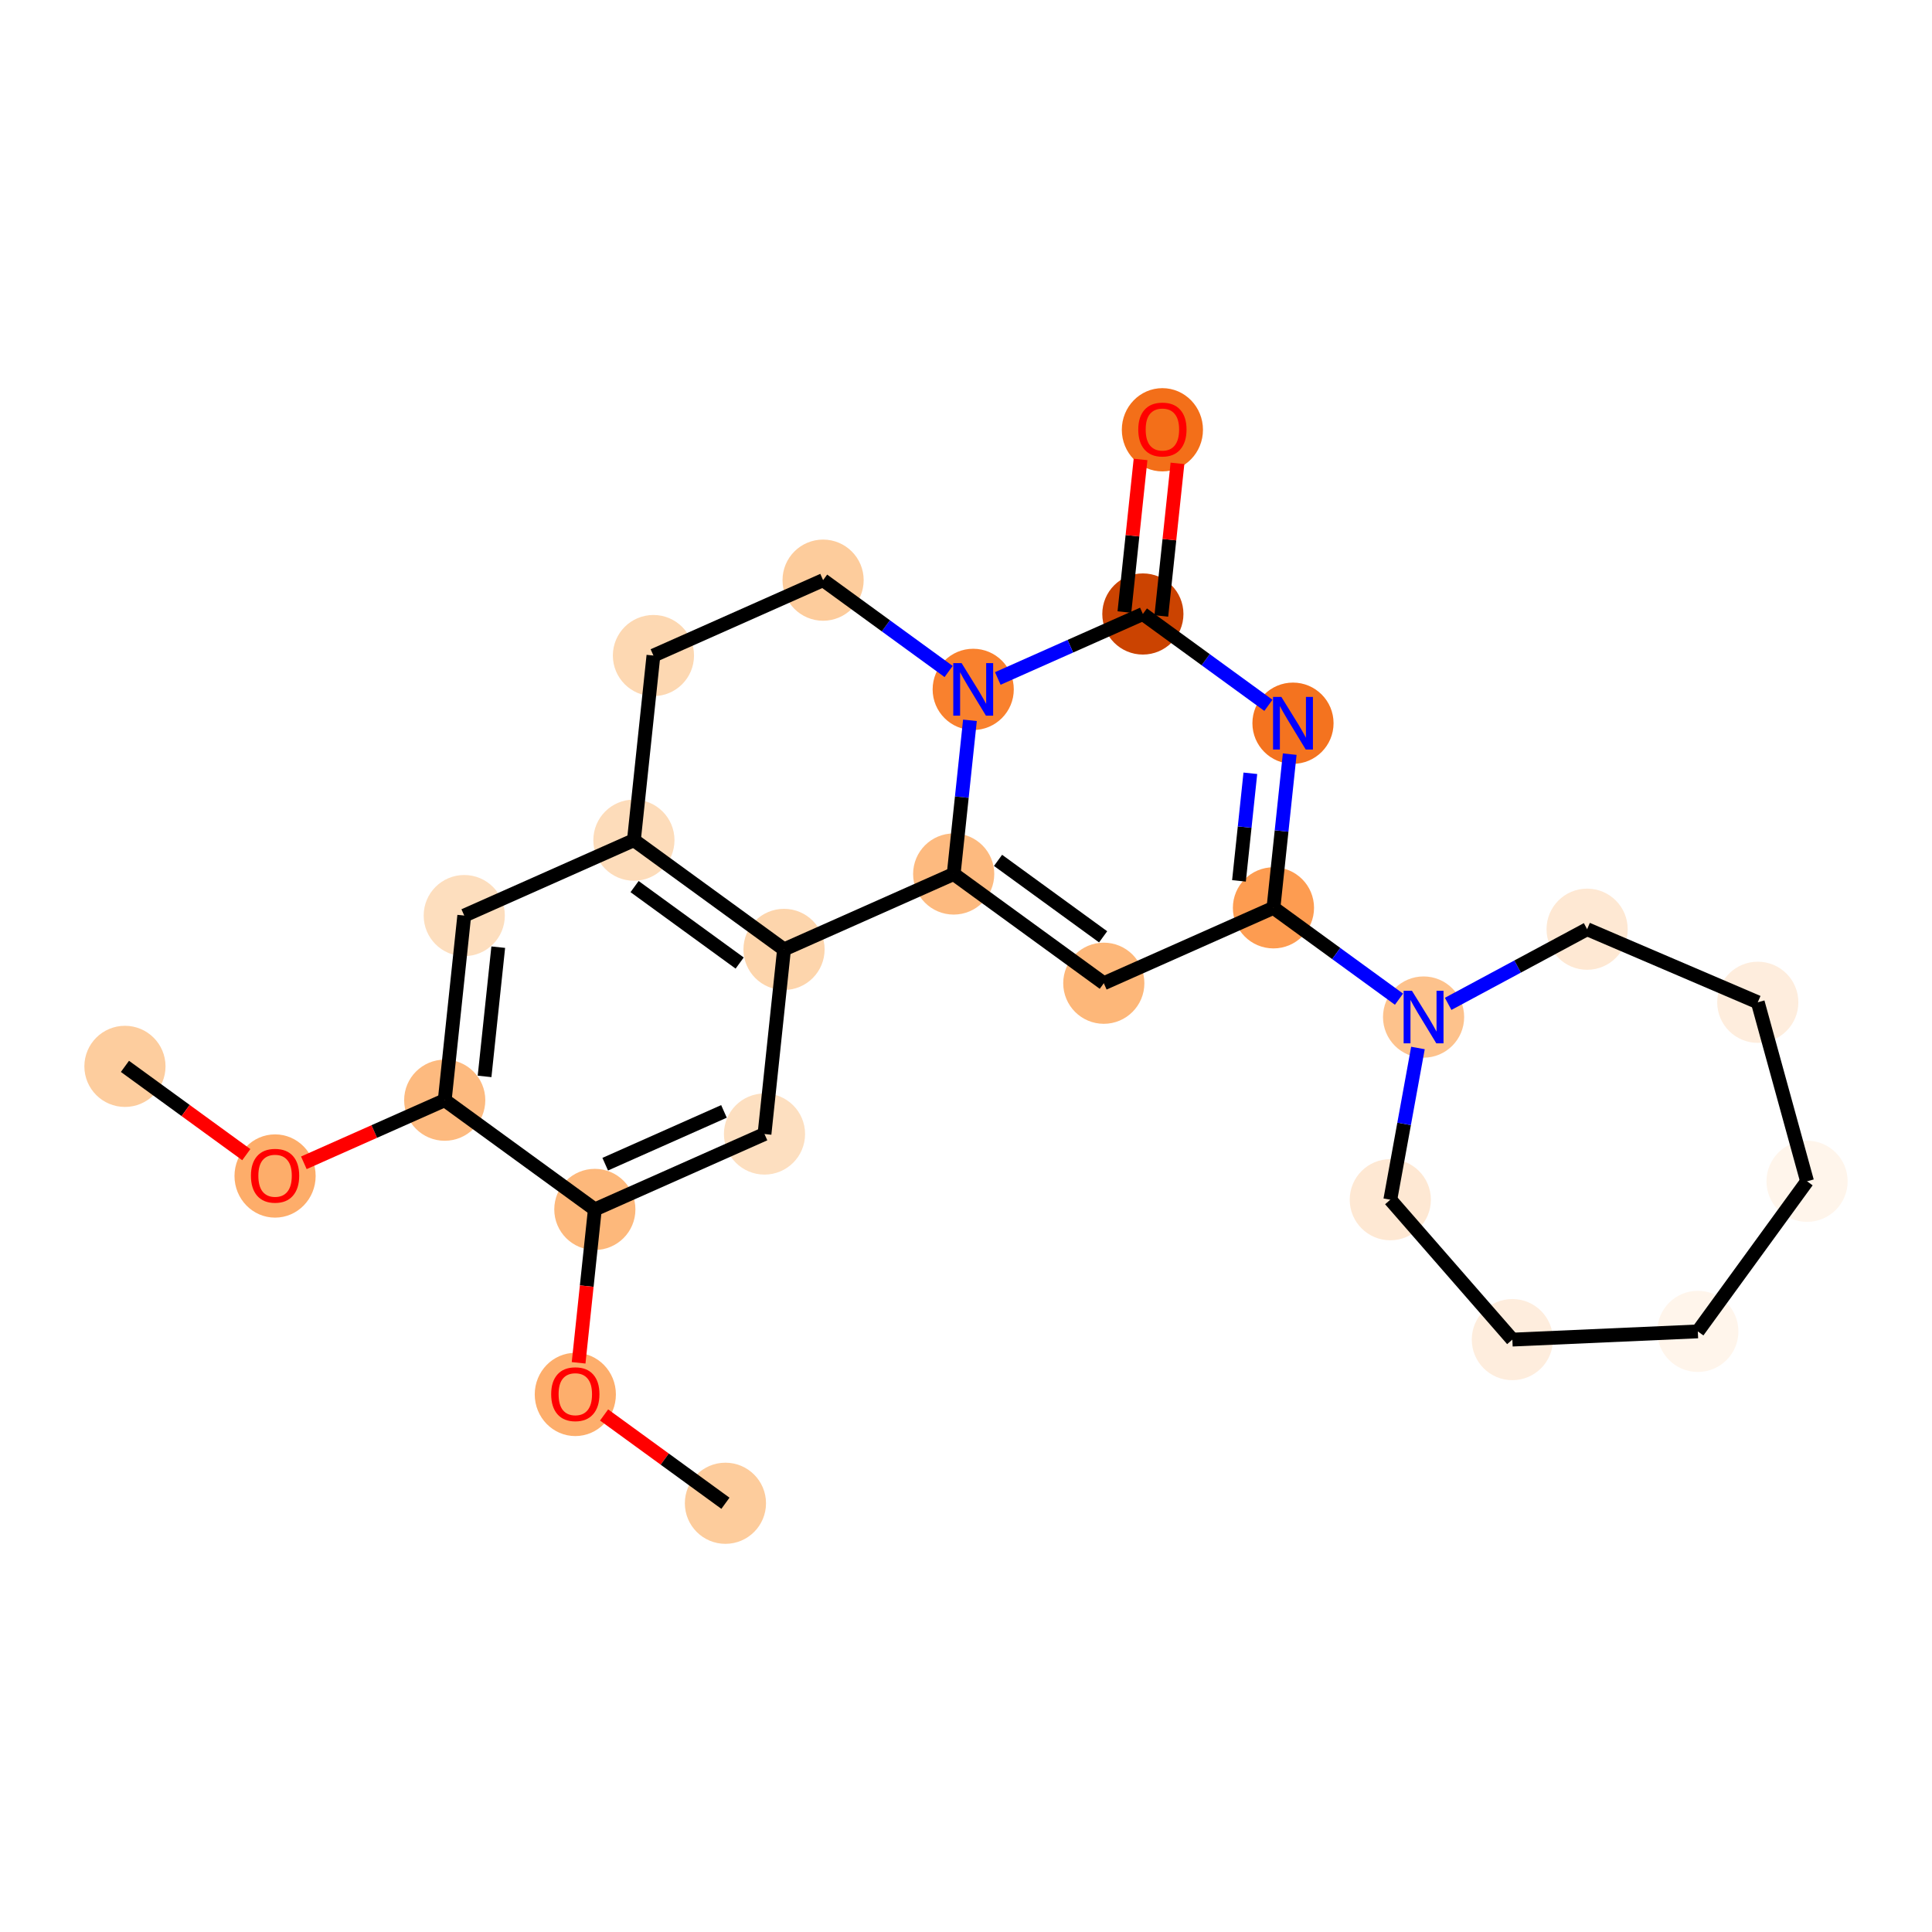 <?xml version='1.0' encoding='iso-8859-1'?>
<svg version='1.1' baseProfile='full'
              xmlns='http://www.w3.org/2000/svg'
                      xmlns:rdkit='http://www.rdkit.org/xml'
                      xmlns:xlink='http://www.w3.org/1999/xlink'
                  xml:space='preserve'
width='280px' height='280px' viewBox='0 0 280 280'>
<!-- END OF HEADER -->
<rect style='opacity:1.0;fill:#FFFFFF;stroke:none' width='280' height='280' x='0' y='0'> </rect>
<ellipse cx='18.108' cy='154.546' rx='5.381' ry='5.381'  style='fill:#FDCD9E;fill-rule:evenodd;stroke:#FDCD9E;stroke-width:1.0px;stroke-linecap:butt;stroke-linejoin:miter;stroke-opacity:1' />
<ellipse cx='39.865' cy='170.435' rx='5.381' ry='5.533'  style='fill:#FDAD6A;fill-rule:evenodd;stroke:#FDAD6A;stroke-width:1.0px;stroke-linecap:butt;stroke-linejoin:miter;stroke-opacity:1' />
<ellipse cx='64.453' cy='159.449' rx='5.381' ry='5.381'  style='fill:#FDBA7F;fill-rule:evenodd;stroke:#FDBA7F;stroke-width:1.0px;stroke-linecap:butt;stroke-linejoin:miter;stroke-opacity:1' />
<ellipse cx='67.283' cy='132.692' rx='5.381' ry='5.381'  style='fill:#FDDEBE;fill-rule:evenodd;stroke:#FDDEBE;stroke-width:1.0px;stroke-linecap:butt;stroke-linejoin:miter;stroke-opacity:1' />
<ellipse cx='91.871' cy='121.765' rx='5.381' ry='5.381'  style='fill:#FDDCBA;fill-rule:evenodd;stroke:#FDDCBA;stroke-width:1.0px;stroke-linecap:butt;stroke-linejoin:miter;stroke-opacity:1' />
<ellipse cx='113.627' cy='137.595' rx='5.381' ry='5.381'  style='fill:#FDD5AC;fill-rule:evenodd;stroke:#FDD5AC;stroke-width:1.0px;stroke-linecap:butt;stroke-linejoin:miter;stroke-opacity:1' />
<ellipse cx='110.797' cy='164.351' rx='5.381' ry='5.381'  style='fill:#FDDFC0;fill-rule:evenodd;stroke:#FDDFC0;stroke-width:1.0px;stroke-linecap:butt;stroke-linejoin:miter;stroke-opacity:1' />
<ellipse cx='86.209' cy='175.278' rx='5.381' ry='5.381'  style='fill:#FDB87B;fill-rule:evenodd;stroke:#FDB87B;stroke-width:1.0px;stroke-linecap:butt;stroke-linejoin:miter;stroke-opacity:1' />
<ellipse cx='83.379' cy='202.094' rx='5.381' ry='5.533'  style='fill:#FDAE6C;fill-rule:evenodd;stroke:#FDAE6C;stroke-width:1.0px;stroke-linecap:butt;stroke-linejoin:miter;stroke-opacity:1' />
<ellipse cx='105.135' cy='217.865' rx='5.381' ry='5.381'  style='fill:#FDCC9C;fill-rule:evenodd;stroke:#FDCC9C;stroke-width:1.0px;stroke-linecap:butt;stroke-linejoin:miter;stroke-opacity:1' />
<ellipse cx='138.215' cy='126.668' rx='5.381' ry='5.381'  style='fill:#FDBA7F;fill-rule:evenodd;stroke:#FDBA7F;stroke-width:1.0px;stroke-linecap:butt;stroke-linejoin:miter;stroke-opacity:1' />
<ellipse cx='159.971' cy='142.498' rx='5.381' ry='5.381'  style='fill:#FDB779;fill-rule:evenodd;stroke:#FDB779;stroke-width:1.0px;stroke-linecap:butt;stroke-linejoin:miter;stroke-opacity:1' />
<ellipse cx='184.559' cy='131.571' rx='5.381' ry='5.381'  style='fill:#FD9C51;fill-rule:evenodd;stroke:#FD9C51;stroke-width:1.0px;stroke-linecap:butt;stroke-linejoin:miter;stroke-opacity:1' />
<ellipse cx='206.315' cy='147.4' rx='5.381' ry='5.388'  style='fill:#FDC28C;fill-rule:evenodd;stroke:#FDC28C;stroke-width:1.0px;stroke-linecap:butt;stroke-linejoin:miter;stroke-opacity:1' />
<ellipse cx='230.018' cy='134.667' rx='5.381' ry='5.381'  style='fill:#FEE8D3;fill-rule:evenodd;stroke:#FEE8D3;stroke-width:1.0px;stroke-linecap:butt;stroke-linejoin:miter;stroke-opacity:1' />
<ellipse cx='254.751' cy='145.258' rx='5.381' ry='5.381'  style='fill:#FEEDDD;fill-rule:evenodd;stroke:#FEEDDD;stroke-width:1.0px;stroke-linecap:butt;stroke-linejoin:miter;stroke-opacity:1' />
<ellipse cx='261.892' cy='171.2' rx='5.381' ry='5.381'  style='fill:#FFF5EB;fill-rule:evenodd;stroke:#FFF5EB;stroke-width:1.0px;stroke-linecap:butt;stroke-linejoin:miter;stroke-opacity:1' />
<ellipse cx='246.062' cy='192.956' rx='5.381' ry='5.381'  style='fill:#FFF5EB;fill-rule:evenodd;stroke:#FFF5EB;stroke-width:1.0px;stroke-linecap:butt;stroke-linejoin:miter;stroke-opacity:1' />
<ellipse cx='219.182' cy='194.145' rx='5.381' ry='5.381'  style='fill:#FEEDDD;fill-rule:evenodd;stroke:#FEEDDD;stroke-width:1.0px;stroke-linecap:butt;stroke-linejoin:miter;stroke-opacity:1' />
<ellipse cx='201.493' cy='173.871' rx='5.381' ry='5.381'  style='fill:#FEE8D3;fill-rule:evenodd;stroke:#FEE8D3;stroke-width:1.0px;stroke-linecap:butt;stroke-linejoin:miter;stroke-opacity:1' />
<ellipse cx='187.389' cy='104.814' rx='5.381' ry='5.388'  style='fill:#F4731F;fill-rule:evenodd;stroke:#F4731F;stroke-width:1.0px;stroke-linecap:butt;stroke-linejoin:miter;stroke-opacity:1' />
<ellipse cx='165.633' cy='88.984' rx='5.381' ry='5.381'  style='fill:#CB4301;fill-rule:evenodd;stroke:#CB4301;stroke-width:1.0px;stroke-linecap:butt;stroke-linejoin:miter;stroke-opacity:1' />
<ellipse cx='168.463' cy='62.286' rx='5.381' ry='5.533'  style='fill:#F36F19;fill-rule:evenodd;stroke:#F36F19;stroke-width:1.0px;stroke-linecap:butt;stroke-linejoin:miter;stroke-opacity:1' />
<ellipse cx='141.045' cy='99.911' rx='5.381' ry='5.388'  style='fill:#F9812E;fill-rule:evenodd;stroke:#F9812E;stroke-width:1.0px;stroke-linecap:butt;stroke-linejoin:miter;stroke-opacity:1' />
<ellipse cx='119.289' cy='84.081' rx='5.381' ry='5.381'  style='fill:#FDCC9C;fill-rule:evenodd;stroke:#FDCC9C;stroke-width:1.0px;stroke-linecap:butt;stroke-linejoin:miter;stroke-opacity:1' />
<ellipse cx='94.701' cy='95.008' rx='5.381' ry='5.381'  style='fill:#FDD8B2;fill-rule:evenodd;stroke:#FDD8B2;stroke-width:1.0px;stroke-linecap:butt;stroke-linejoin:miter;stroke-opacity:1' />
<path class='bond-0 atom-0 atom-1' d='M 18.108,154.546 L 26.902,160.943' style='fill:none;fill-rule:evenodd;stroke:#000000;stroke-width:2.0px;stroke-linecap:butt;stroke-linejoin:miter;stroke-opacity:1' />
<path class='bond-0 atom-0 atom-1' d='M 26.902,160.943 L 35.695,167.341' style='fill:none;fill-rule:evenodd;stroke:#FF0000;stroke-width:2.0px;stroke-linecap:butt;stroke-linejoin:miter;stroke-opacity:1' />
<path class='bond-1 atom-1 atom-2' d='M 44.036,168.522 L 54.244,163.985' style='fill:none;fill-rule:evenodd;stroke:#FF0000;stroke-width:2.0px;stroke-linecap:butt;stroke-linejoin:miter;stroke-opacity:1' />
<path class='bond-1 atom-1 atom-2' d='M 54.244,163.985 L 64.453,159.449' style='fill:none;fill-rule:evenodd;stroke:#000000;stroke-width:2.0px;stroke-linecap:butt;stroke-linejoin:miter;stroke-opacity:1' />
<path class='bond-2 atom-2 atom-3' d='M 64.453,159.449 L 67.283,132.692' style='fill:none;fill-rule:evenodd;stroke:#000000;stroke-width:2.0px;stroke-linecap:butt;stroke-linejoin:miter;stroke-opacity:1' />
<path class='bond-2 atom-2 atom-3' d='M 70.228,156.001 L 72.21,137.271' style='fill:none;fill-rule:evenodd;stroke:#000000;stroke-width:2.0px;stroke-linecap:butt;stroke-linejoin:miter;stroke-opacity:1' />
<path class='bond-25 atom-7 atom-2' d='M 86.209,175.278 L 64.453,159.449' style='fill:none;fill-rule:evenodd;stroke:#000000;stroke-width:2.0px;stroke-linecap:butt;stroke-linejoin:miter;stroke-opacity:1' />
<path class='bond-3 atom-3 atom-4' d='M 67.283,132.692 L 91.871,121.765' style='fill:none;fill-rule:evenodd;stroke:#000000;stroke-width:2.0px;stroke-linecap:butt;stroke-linejoin:miter;stroke-opacity:1' />
<path class='bond-4 atom-4 atom-5' d='M 91.871,121.765 L 113.627,137.595' style='fill:none;fill-rule:evenodd;stroke:#000000;stroke-width:2.0px;stroke-linecap:butt;stroke-linejoin:miter;stroke-opacity:1' />
<path class='bond-4 atom-4 atom-5' d='M 91.968,128.491 L 107.198,139.572' style='fill:none;fill-rule:evenodd;stroke:#000000;stroke-width:2.0px;stroke-linecap:butt;stroke-linejoin:miter;stroke-opacity:1' />
<path class='bond-27 atom-25 atom-4' d='M 94.701,95.008 L 91.871,121.765' style='fill:none;fill-rule:evenodd;stroke:#000000;stroke-width:2.0px;stroke-linecap:butt;stroke-linejoin:miter;stroke-opacity:1' />
<path class='bond-5 atom-5 atom-6' d='M 113.627,137.595 L 110.797,164.351' style='fill:none;fill-rule:evenodd;stroke:#000000;stroke-width:2.0px;stroke-linecap:butt;stroke-linejoin:miter;stroke-opacity:1' />
<path class='bond-9 atom-5 atom-10' d='M 113.627,137.595 L 138.215,126.668' style='fill:none;fill-rule:evenodd;stroke:#000000;stroke-width:2.0px;stroke-linecap:butt;stroke-linejoin:miter;stroke-opacity:1' />
<path class='bond-6 atom-6 atom-7' d='M 110.797,164.351 L 86.209,175.278' style='fill:none;fill-rule:evenodd;stroke:#000000;stroke-width:2.0px;stroke-linecap:butt;stroke-linejoin:miter;stroke-opacity:1' />
<path class='bond-6 atom-6 atom-7' d='M 104.923,161.073 L 87.712,168.722' style='fill:none;fill-rule:evenodd;stroke:#000000;stroke-width:2.0px;stroke-linecap:butt;stroke-linejoin:miter;stroke-opacity:1' />
<path class='bond-7 atom-7 atom-8' d='M 86.209,175.278 L 85.033,186.394' style='fill:none;fill-rule:evenodd;stroke:#000000;stroke-width:2.0px;stroke-linecap:butt;stroke-linejoin:miter;stroke-opacity:1' />
<path class='bond-7 atom-7 atom-8' d='M 85.033,186.394 L 83.857,197.51' style='fill:none;fill-rule:evenodd;stroke:#FF0000;stroke-width:2.0px;stroke-linecap:butt;stroke-linejoin:miter;stroke-opacity:1' />
<path class='bond-8 atom-8 atom-9' d='M 87.549,205.069 L 96.342,211.467' style='fill:none;fill-rule:evenodd;stroke:#FF0000;stroke-width:2.0px;stroke-linecap:butt;stroke-linejoin:miter;stroke-opacity:1' />
<path class='bond-8 atom-8 atom-9' d='M 96.342,211.467 L 105.135,217.865' style='fill:none;fill-rule:evenodd;stroke:#000000;stroke-width:2.0px;stroke-linecap:butt;stroke-linejoin:miter;stroke-opacity:1' />
<path class='bond-10 atom-10 atom-11' d='M 138.215,126.668 L 159.971,142.498' style='fill:none;fill-rule:evenodd;stroke:#000000;stroke-width:2.0px;stroke-linecap:butt;stroke-linejoin:miter;stroke-opacity:1' />
<path class='bond-10 atom-10 atom-11' d='M 144.644,124.691 L 159.874,135.772' style='fill:none;fill-rule:evenodd;stroke:#000000;stroke-width:2.0px;stroke-linecap:butt;stroke-linejoin:miter;stroke-opacity:1' />
<path class='bond-26 atom-23 atom-10' d='M 140.571,104.394 L 139.393,115.531' style='fill:none;fill-rule:evenodd;stroke:#0000FF;stroke-width:2.0px;stroke-linecap:butt;stroke-linejoin:miter;stroke-opacity:1' />
<path class='bond-26 atom-23 atom-10' d='M 139.393,115.531 L 138.215,126.668' style='fill:none;fill-rule:evenodd;stroke:#000000;stroke-width:2.0px;stroke-linecap:butt;stroke-linejoin:miter;stroke-opacity:1' />
<path class='bond-11 atom-11 atom-12' d='M 159.971,142.498 L 184.559,131.571' style='fill:none;fill-rule:evenodd;stroke:#000000;stroke-width:2.0px;stroke-linecap:butt;stroke-linejoin:miter;stroke-opacity:1' />
<path class='bond-12 atom-12 atom-13' d='M 184.559,131.571 L 193.656,138.19' style='fill:none;fill-rule:evenodd;stroke:#000000;stroke-width:2.0px;stroke-linecap:butt;stroke-linejoin:miter;stroke-opacity:1' />
<path class='bond-12 atom-12 atom-13' d='M 193.656,138.19 L 202.753,144.809' style='fill:none;fill-rule:evenodd;stroke:#0000FF;stroke-width:2.0px;stroke-linecap:butt;stroke-linejoin:miter;stroke-opacity:1' />
<path class='bond-19 atom-12 atom-20' d='M 184.559,131.571 L 185.737,120.434' style='fill:none;fill-rule:evenodd;stroke:#000000;stroke-width:2.0px;stroke-linecap:butt;stroke-linejoin:miter;stroke-opacity:1' />
<path class='bond-19 atom-12 atom-20' d='M 185.737,120.434 L 186.915,109.296' style='fill:none;fill-rule:evenodd;stroke:#0000FF;stroke-width:2.0px;stroke-linecap:butt;stroke-linejoin:miter;stroke-opacity:1' />
<path class='bond-19 atom-12 atom-20' d='M 179.561,127.663 L 180.386,119.867' style='fill:none;fill-rule:evenodd;stroke:#000000;stroke-width:2.0px;stroke-linecap:butt;stroke-linejoin:miter;stroke-opacity:1' />
<path class='bond-19 atom-12 atom-20' d='M 180.386,119.867 L 181.21,112.071' style='fill:none;fill-rule:evenodd;stroke:#0000FF;stroke-width:2.0px;stroke-linecap:butt;stroke-linejoin:miter;stroke-opacity:1' />
<path class='bond-13 atom-13 atom-14' d='M 209.878,145.487 L 219.948,140.077' style='fill:none;fill-rule:evenodd;stroke:#0000FF;stroke-width:2.0px;stroke-linecap:butt;stroke-linejoin:miter;stroke-opacity:1' />
<path class='bond-13 atom-13 atom-14' d='M 219.948,140.077 L 230.018,134.667' style='fill:none;fill-rule:evenodd;stroke:#000000;stroke-width:2.0px;stroke-linecap:butt;stroke-linejoin:miter;stroke-opacity:1' />
<path class='bond-28 atom-19 atom-13' d='M 201.493,173.871 L 203.496,162.877' style='fill:none;fill-rule:evenodd;stroke:#000000;stroke-width:2.0px;stroke-linecap:butt;stroke-linejoin:miter;stroke-opacity:1' />
<path class='bond-28 atom-19 atom-13' d='M 203.496,162.877 L 205.499,151.883' style='fill:none;fill-rule:evenodd;stroke:#0000FF;stroke-width:2.0px;stroke-linecap:butt;stroke-linejoin:miter;stroke-opacity:1' />
<path class='bond-14 atom-14 atom-15' d='M 230.018,134.667 L 254.751,145.258' style='fill:none;fill-rule:evenodd;stroke:#000000;stroke-width:2.0px;stroke-linecap:butt;stroke-linejoin:miter;stroke-opacity:1' />
<path class='bond-15 atom-15 atom-16' d='M 254.751,145.258 L 261.892,171.2' style='fill:none;fill-rule:evenodd;stroke:#000000;stroke-width:2.0px;stroke-linecap:butt;stroke-linejoin:miter;stroke-opacity:1' />
<path class='bond-16 atom-16 atom-17' d='M 261.892,171.2 L 246.062,192.956' style='fill:none;fill-rule:evenodd;stroke:#000000;stroke-width:2.0px;stroke-linecap:butt;stroke-linejoin:miter;stroke-opacity:1' />
<path class='bond-17 atom-17 atom-18' d='M 246.062,192.956 L 219.182,194.145' style='fill:none;fill-rule:evenodd;stroke:#000000;stroke-width:2.0px;stroke-linecap:butt;stroke-linejoin:miter;stroke-opacity:1' />
<path class='bond-18 atom-18 atom-19' d='M 219.182,194.145 L 201.493,173.871' style='fill:none;fill-rule:evenodd;stroke:#000000;stroke-width:2.0px;stroke-linecap:butt;stroke-linejoin:miter;stroke-opacity:1' />
<path class='bond-20 atom-20 atom-21' d='M 183.827,102.222 L 174.73,95.603' style='fill:none;fill-rule:evenodd;stroke:#0000FF;stroke-width:2.0px;stroke-linecap:butt;stroke-linejoin:miter;stroke-opacity:1' />
<path class='bond-20 atom-20 atom-21' d='M 174.73,95.603 L 165.633,88.984' style='fill:none;fill-rule:evenodd;stroke:#000000;stroke-width:2.0px;stroke-linecap:butt;stroke-linejoin:miter;stroke-opacity:1' />
<path class='bond-21 atom-21 atom-22' d='M 168.308,89.267 L 169.478,78.211' style='fill:none;fill-rule:evenodd;stroke:#000000;stroke-width:2.0px;stroke-linecap:butt;stroke-linejoin:miter;stroke-opacity:1' />
<path class='bond-21 atom-21 atom-22' d='M 169.478,78.211 L 170.648,67.154' style='fill:none;fill-rule:evenodd;stroke:#FF0000;stroke-width:2.0px;stroke-linecap:butt;stroke-linejoin:miter;stroke-opacity:1' />
<path class='bond-21 atom-21 atom-22' d='M 162.957,88.701 L 164.127,77.645' style='fill:none;fill-rule:evenodd;stroke:#000000;stroke-width:2.0px;stroke-linecap:butt;stroke-linejoin:miter;stroke-opacity:1' />
<path class='bond-21 atom-21 atom-22' d='M 164.127,77.645 L 165.296,66.588' style='fill:none;fill-rule:evenodd;stroke:#FF0000;stroke-width:2.0px;stroke-linecap:butt;stroke-linejoin:miter;stroke-opacity:1' />
<path class='bond-22 atom-21 atom-23' d='M 165.633,88.984 L 155.12,93.656' style='fill:none;fill-rule:evenodd;stroke:#000000;stroke-width:2.0px;stroke-linecap:butt;stroke-linejoin:miter;stroke-opacity:1' />
<path class='bond-22 atom-21 atom-23' d='M 155.12,93.656 L 144.608,98.328' style='fill:none;fill-rule:evenodd;stroke:#0000FF;stroke-width:2.0px;stroke-linecap:butt;stroke-linejoin:miter;stroke-opacity:1' />
<path class='bond-23 atom-23 atom-24' d='M 137.483,97.319 L 128.386,90.7' style='fill:none;fill-rule:evenodd;stroke:#0000FF;stroke-width:2.0px;stroke-linecap:butt;stroke-linejoin:miter;stroke-opacity:1' />
<path class='bond-23 atom-23 atom-24' d='M 128.386,90.7 L 119.289,84.081' style='fill:none;fill-rule:evenodd;stroke:#000000;stroke-width:2.0px;stroke-linecap:butt;stroke-linejoin:miter;stroke-opacity:1' />
<path class='bond-24 atom-24 atom-25' d='M 119.289,84.081 L 94.701,95.008' style='fill:none;fill-rule:evenodd;stroke:#000000;stroke-width:2.0px;stroke-linecap:butt;stroke-linejoin:miter;stroke-opacity:1' />
<path  class='atom-1' d='M 36.367 170.397
Q 36.367 168.567, 37.271 167.545
Q 38.175 166.523, 39.865 166.523
Q 41.555 166.523, 42.459 167.545
Q 43.363 168.567, 43.363 170.397
Q 43.363 172.248, 42.448 173.303
Q 41.533 174.347, 39.865 174.347
Q 38.186 174.347, 37.271 173.303
Q 36.367 172.259, 36.367 170.397
M 39.865 173.486
Q 41.028 173.486, 41.652 172.711
Q 42.287 171.925, 42.287 170.397
Q 42.287 168.901, 41.652 168.148
Q 41.028 167.383, 39.865 167.383
Q 38.703 167.383, 38.068 168.137
Q 37.444 168.89, 37.444 170.397
Q 37.444 171.936, 38.068 172.711
Q 38.703 173.486, 39.865 173.486
' fill='#FF0000'/>
<path  class='atom-8' d='M 79.881 202.057
Q 79.881 200.227, 80.785 199.205
Q 81.689 198.182, 83.379 198.182
Q 85.068 198.182, 85.972 199.205
Q 86.876 200.227, 86.876 202.057
Q 86.876 203.908, 85.962 204.962
Q 85.047 206.006, 83.379 206.006
Q 81.7 206.006, 80.785 204.962
Q 79.881 203.919, 79.881 202.057
M 83.379 205.145
Q 84.541 205.145, 85.165 204.371
Q 85.8 203.585, 85.8 202.057
Q 85.8 200.561, 85.165 199.807
Q 84.541 199.043, 83.379 199.043
Q 82.216 199.043, 81.581 199.797
Q 80.957 200.55, 80.957 202.057
Q 80.957 203.596, 81.581 204.371
Q 82.216 205.145, 83.379 205.145
' fill='#FF0000'/>
<path  class='atom-13' d='M 204.631 143.591
L 207.128 147.626
Q 207.376 148.025, 207.774 148.746
Q 208.172 149.467, 208.193 149.51
L 208.193 143.591
L 209.205 143.591
L 209.205 151.21
L 208.161 151.21
L 205.481 146.798
Q 205.169 146.281, 204.836 145.689
Q 204.513 145.097, 204.416 144.914
L 204.416 151.21
L 203.426 151.21
L 203.426 143.591
L 204.631 143.591
' fill='#0000FF'/>
<path  class='atom-20' d='M 185.705 101.004
L 188.202 105.04
Q 188.45 105.438, 188.848 106.159
Q 189.246 106.88, 189.267 106.923
L 189.267 101.004
L 190.279 101.004
L 190.279 108.624
L 189.235 108.624
L 186.555 104.211
Q 186.243 103.695, 185.91 103.103
Q 185.587 102.511, 185.49 102.328
L 185.49 108.624
L 184.5 108.624
L 184.5 101.004
L 185.705 101.004
' fill='#0000FF'/>
<path  class='atom-22' d='M 164.966 62.249
Q 164.966 60.419, 165.87 59.397
Q 166.774 58.374, 168.463 58.374
Q 170.153 58.374, 171.057 59.397
Q 171.961 60.419, 171.961 62.249
Q 171.961 64.1, 171.046 65.155
Q 170.132 66.199, 168.463 66.199
Q 166.785 66.199, 165.87 65.155
Q 164.966 64.111, 164.966 62.249
M 168.463 65.338
Q 169.626 65.338, 170.25 64.563
Q 170.885 63.777, 170.885 62.249
Q 170.885 60.753, 170.25 59.999
Q 169.626 59.235, 168.463 59.235
Q 167.301 59.235, 166.666 59.989
Q 166.042 60.742, 166.042 62.249
Q 166.042 63.788, 166.666 64.563
Q 167.301 65.338, 168.463 65.338
' fill='#FF0000'/>
<path  class='atom-23' d='M 139.361 96.101
L 141.858 100.137
Q 142.105 100.535, 142.504 101.256
Q 142.902 101.977, 142.923 102.02
L 142.923 96.101
L 143.935 96.101
L 143.935 103.721
L 142.891 103.721
L 140.211 99.308
Q 139.899 98.792, 139.566 98.2
Q 139.243 97.608, 139.146 97.425
L 139.146 103.721
L 138.156 103.721
L 138.156 96.101
L 139.361 96.101
' fill='#0000FF'/>
</svg>
